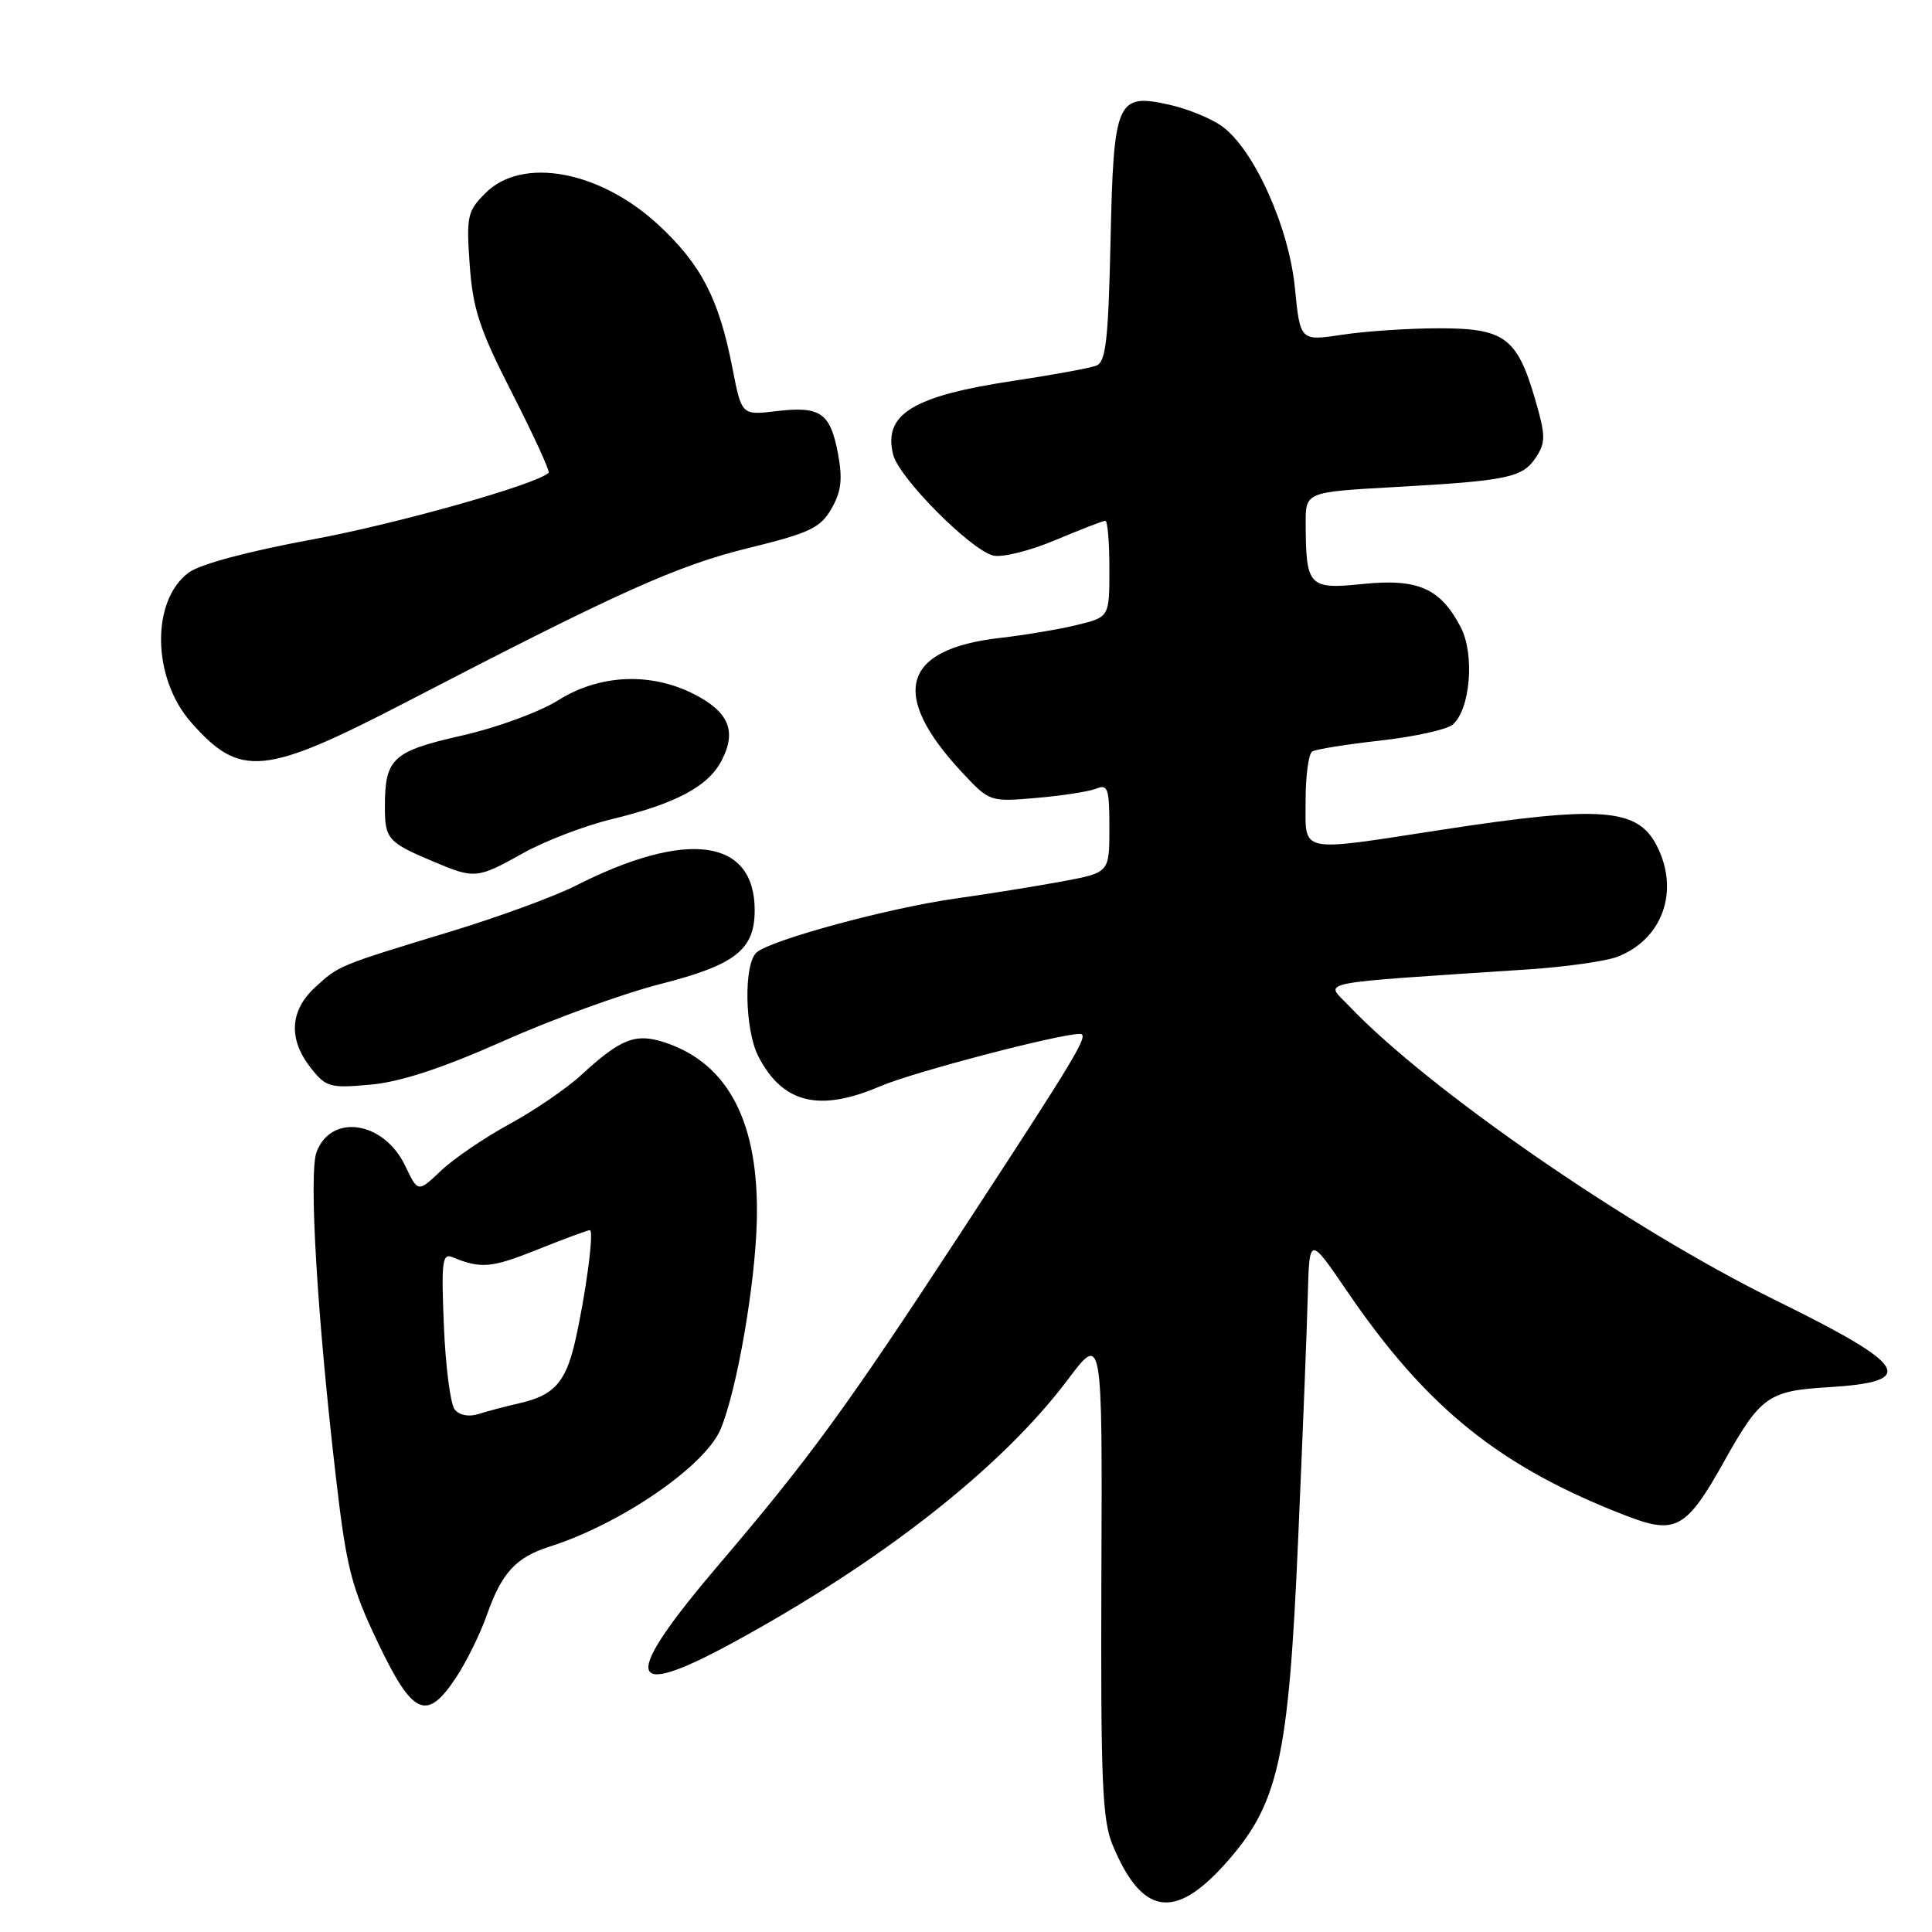 <?xml version="1.0" encoding="UTF-8" standalone="no"?>
<!DOCTYPE svg PUBLIC "-//W3C//DTD SVG 1.1//EN" "http://www.w3.org/Graphics/SVG/1.1/DTD/svg11.dtd" >
<svg xmlns="http://www.w3.org/2000/svg" xmlns:xlink="http://www.w3.org/1999/xlink" version="1.1" viewBox="0 0 256 256">
 <g >
 <path fill="currentColor"
d=" M 162.27 247.05 C 169.42 239.09 170.73 233.30 172.01 204.00 C 172.60 190.53 173.18 175.96 173.29 171.63 C 173.50 163.77 173.50 163.77 178.50 171.10 C 189.08 186.62 198.81 194.43 215.62 200.90 C 222.05 203.37 223.47 202.56 228.47 193.62 C 233.27 185.04 234.32 184.29 242.21 183.82 C 254.21 183.09 252.95 180.98 235.35 172.33 C 216.06 162.86 189.25 144.36 178.70 133.24 C 175.58 129.95 173.41 130.38 202.50 128.45 C 207.45 128.12 212.75 127.37 214.28 126.79 C 220.31 124.49 222.61 118.01 219.51 112.02 C 216.95 107.07 212.11 106.72 191.10 109.94 C 171.80 112.91 173.00 113.16 173.00 106.06 C 173.00 102.79 173.39 99.88 173.87 99.58 C 174.35 99.28 178.41 98.63 182.89 98.13 C 187.37 97.63 191.68 96.68 192.47 96.03 C 194.81 94.08 195.44 86.75 193.57 83.14 C 190.89 77.96 187.90 76.63 180.59 77.38 C 173.41 78.12 173.04 77.73 173.01 69.35 C 173.00 65.20 173.00 65.20 184.75 64.54 C 199.84 63.70 201.76 63.29 203.53 60.59 C 204.82 58.62 204.81 57.71 203.42 52.93 C 201.03 44.74 199.37 43.50 190.72 43.50 C 186.75 43.50 180.97 43.88 177.89 44.35 C 172.28 45.20 172.28 45.20 171.58 38.14 C 170.79 30.06 166.15 19.78 161.92 16.73 C 160.50 15.70 157.39 14.43 155.00 13.89 C 147.96 12.31 147.56 13.23 147.15 31.97 C 146.86 45.08 146.53 47.97 145.27 48.45 C 144.43 48.77 139.55 49.67 134.43 50.44 C 120.94 52.46 117.00 54.87 118.35 60.25 C 119.11 63.30 128.59 72.86 131.60 73.61 C 132.76 73.91 136.47 72.99 139.83 71.57 C 143.19 70.16 146.18 69.00 146.47 69.00 C 146.76 69.00 147.00 71.87 147.00 75.38 C 147.00 81.76 147.00 81.76 142.75 82.80 C 140.41 83.38 135.80 84.15 132.50 84.53 C 119.50 86.01 117.83 92.01 127.51 102.38 C 131.12 106.24 131.17 106.26 137.32 105.73 C 140.72 105.44 144.29 104.89 145.25 104.50 C 146.80 103.87 147.00 104.46 147.00 109.71 C 147.00 115.63 147.00 115.63 140.75 116.79 C 137.31 117.43 130.90 118.46 126.50 119.08 C 117.74 120.32 102.31 124.50 100.28 126.18 C 98.52 127.64 98.66 136.44 100.49 139.99 C 103.72 146.22 108.57 147.40 116.67 143.92 C 120.99 142.07 140.31 137.00 143.07 137.00 C 144.41 137.00 142.94 139.45 127.21 163.50 C 112.17 186.49 107.26 193.23 95.25 207.32 C 82.35 222.47 82.78 225.42 96.80 217.83 C 116.67 207.06 132.69 194.51 141.48 182.82 C 146.07 176.71 146.07 176.71 145.94 208.67 C 145.84 236.14 146.05 241.18 147.45 244.53 C 151.30 253.74 155.59 254.47 162.27 247.05 Z  M 60.45 222.25 C 61.81 220.19 63.63 216.50 64.49 214.05 C 66.48 208.39 68.34 206.36 72.87 204.92 C 82.31 201.91 93.45 194.25 95.49 189.36 C 97.64 184.23 100.07 170.24 100.28 161.81 C 100.61 148.84 96.57 140.96 88.15 138.15 C 84.23 136.84 82.28 137.60 77.00 142.46 C 75.08 144.23 70.80 147.15 67.50 148.95 C 64.20 150.75 60.12 153.52 58.44 155.12 C 55.38 158.02 55.38 158.02 53.70 154.49 C 50.88 148.57 43.91 147.48 41.95 152.64 C 40.89 155.41 42.03 174.52 44.53 195.91 C 45.90 207.73 46.56 210.29 50.07 217.65 C 54.71 227.36 56.54 228.17 60.45 222.25 Z  M 66.69 137.95 C 73.18 135.05 82.55 131.65 87.50 130.39 C 97.44 127.85 100.00 125.85 100.00 120.61 C 100.00 111.11 91.03 109.88 76.28 117.36 C 73.48 118.78 66.09 121.49 59.85 123.39 C 44.75 127.98 44.91 127.92 41.75 130.83 C 38.39 133.93 38.19 137.70 41.17 141.49 C 43.20 144.07 43.71 144.21 49.11 143.72 C 53.07 143.36 58.56 141.56 66.69 137.95 Z  M 69.27 113.07 C 72.14 111.46 77.42 109.43 81.00 108.56 C 89.61 106.47 93.84 104.21 95.63 100.75 C 97.64 96.87 96.58 94.34 91.97 91.98 C 86.20 89.04 79.43 89.35 73.95 92.80 C 71.49 94.34 65.78 96.44 61.19 97.47 C 52.01 99.55 51.00 100.48 51.00 106.88 C 51.00 111.19 51.38 111.62 57.49 114.19 C 62.88 116.47 63.25 116.44 69.27 113.07 Z  M 54.00 92.94 C 81.97 78.42 89.74 74.93 99.21 72.61 C 107.28 70.63 108.71 69.95 110.17 67.41 C 111.47 65.16 111.67 63.51 111.04 60.13 C 110.02 54.69 108.71 53.78 102.88 54.48 C 98.27 55.03 98.27 55.03 97.05 48.77 C 95.28 39.64 92.93 35.08 87.28 29.83 C 79.51 22.61 69.21 20.70 64.33 25.58 C 61.92 27.99 61.78 28.65 62.24 35.12 C 62.66 40.98 63.55 43.67 67.90 52.18 C 70.73 57.73 72.89 62.44 72.70 62.64 C 71.15 64.18 52.53 69.44 41.29 71.50 C 32.94 73.04 26.52 74.75 25.02 75.86 C 20.00 79.56 20.14 89.81 25.30 95.69 C 31.83 103.12 34.96 102.82 54.00 92.94 Z  M 60.25 186.77 C 59.69 186.07 59.04 181.10 58.82 175.72 C 58.46 167.19 58.60 166.02 59.95 166.58 C 63.71 168.14 65.11 168.02 71.20 165.58 C 74.75 164.16 77.88 163.00 78.16 163.00 C 78.76 163.00 77.59 171.72 76.17 177.89 C 74.94 183.17 73.38 184.90 68.89 185.92 C 67.03 186.34 64.55 187.00 63.39 187.37 C 62.13 187.77 60.87 187.53 60.25 186.77 Z "/>
</g>
</svg>